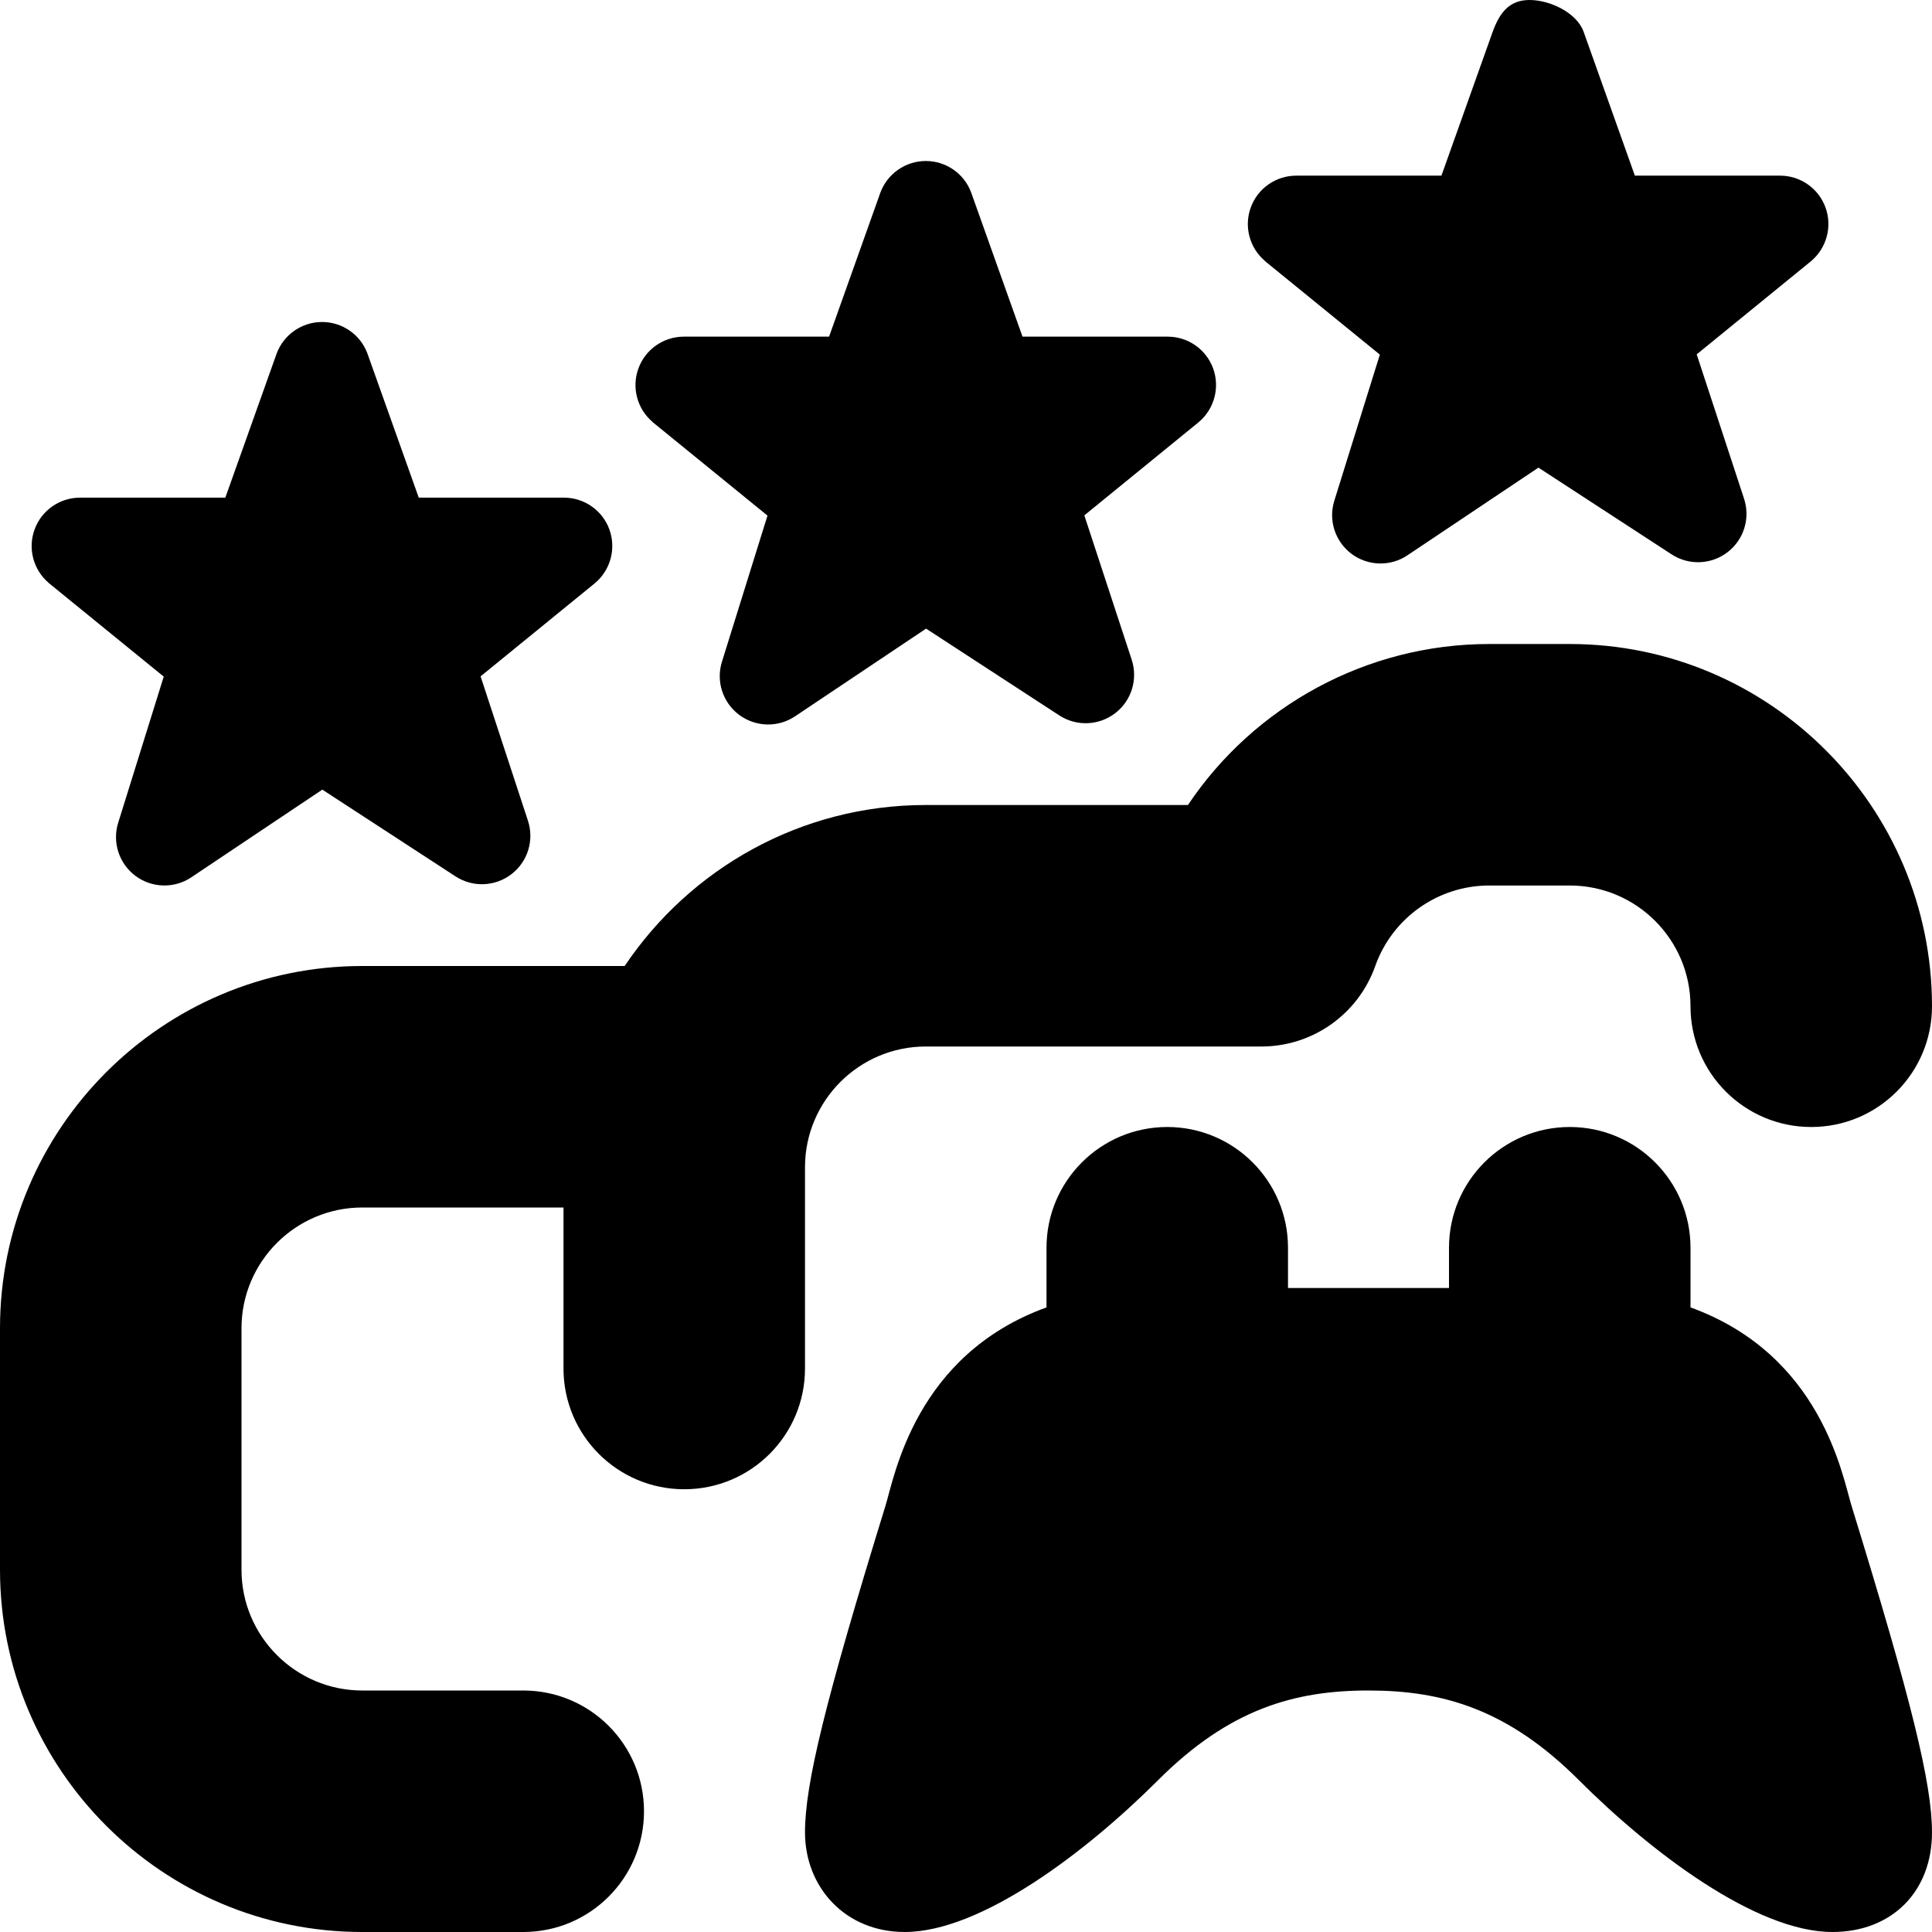 <svg id="Layer_1" viewBox="0 0 24 24" xmlns="http://www.w3.org/2000/svg" data-name="Layer 1"><path d="m10 14.5v2.5c0 .829-.671 1.5-1.5 1.5s-1.5-.671-1.5-1.5v-2h-2.5c-.827 0-1.5.673-1.5 1.5v3c0 .827.673 1.5 1.5 1.5h2c.829 0 1.5.671 1.5 1.5s-.671 1.5-1.5 1.5h-2c-2.481 0-4.5-2.019-4.5-4.5v-3c0-2.481 2.018-4.5 4.5-4.5h3.26c.809-1.205 2.183-2 3.74-2h3.257c.822-1.228 2.22-2 3.743-2h1c2.481 0 4.5 2.019 4.5 4.5 0 .829-.672 1.5-1.5 1.5s-1.5-.671-1.5-1.5-.673-1.5-1.5-1.5h-1c-.636 0-1.204.402-1.416 1-.212.599-.778 1-1.414 1h-4.17c-.827 0-1.5.673-1.5 1.5zm11 1.741v-.741c0-.828-.672-1.5-1.5-1.5s-1.5.672-1.5 1.5v.5h-2v-.5c0-.828-.672-1.5-1.5-1.5s-1.5.672-1.5 1.5v.741c-1.631.591-1.888 2.1-2 2.463-.747 2.423-1 3.455-1 4.058 0 .682.5 1.238 1.238 1.238.951 0 2.262-1 3.147-1.885s1.694-1.115 2.615-1.115 1.731.231 2.615 1.115 2.196 1.885 3.147 1.885c.738 0 1.238-.5 1.238-1.238 0-.603-.253-1.635-1-4.058-.112-.363-.369-1.872-2-2.463zm-5.288-12.999 1.429 1.163-.565 1.813c-.077.243.008.508.213.662.204.153.484.16.695.018l1.627-1.089 1.655 1.078c.214.139.492.128.695-.028s.284-.423.204-.665l-.588-1.792 1.422-1.159c.193-.163.264-.429.178-.666s-.312-.395-.564-.395h-1.804l-.638-1.791c-.087-.235-.418-.391-.67-.391s-.37.156-.457.391l-.638 1.791h-1.804c-.252 0-.478.158-.564.394-.087.236-.017.502.175.665zm-7.607 2 1.429 1.163-.565 1.813c-.077.243.008.508.213.662.204.153.484.16.695.018l1.627-1.089 1.655 1.078c.214.139.492.128.695-.028s.284-.423.204-.665l-.588-1.792 1.422-1.159c.193-.163.264-.429.178-.666s-.312-.395-.564-.395h-1.804l-.638-1.791c-.087-.235-.312-.391-.563-.391s-.476.156-.564.391l-.638 1.791h-1.804c-.252 0-.478.158-.564.394-.087.236-.017.502.175.665zm-7.5 2 1.429 1.163-.565 1.813c-.077.243.008.508.213.662.204.153.484.16.695.018l1.627-1.089 1.655 1.078c.214.139.492.128.695-.028s.284-.423.204-.665l-.588-1.792 1.422-1.159c.193-.163.264-.429.178-.666s-.312-.395-.564-.395h-1.804l-.638-1.791c-.087-.235-.312-.391-.563-.391s-.476.156-.564.391l-.638 1.791h-1.805c-.252 0-.478.158-.564.394-.087.236-.017.502.175.665z"/></svg>